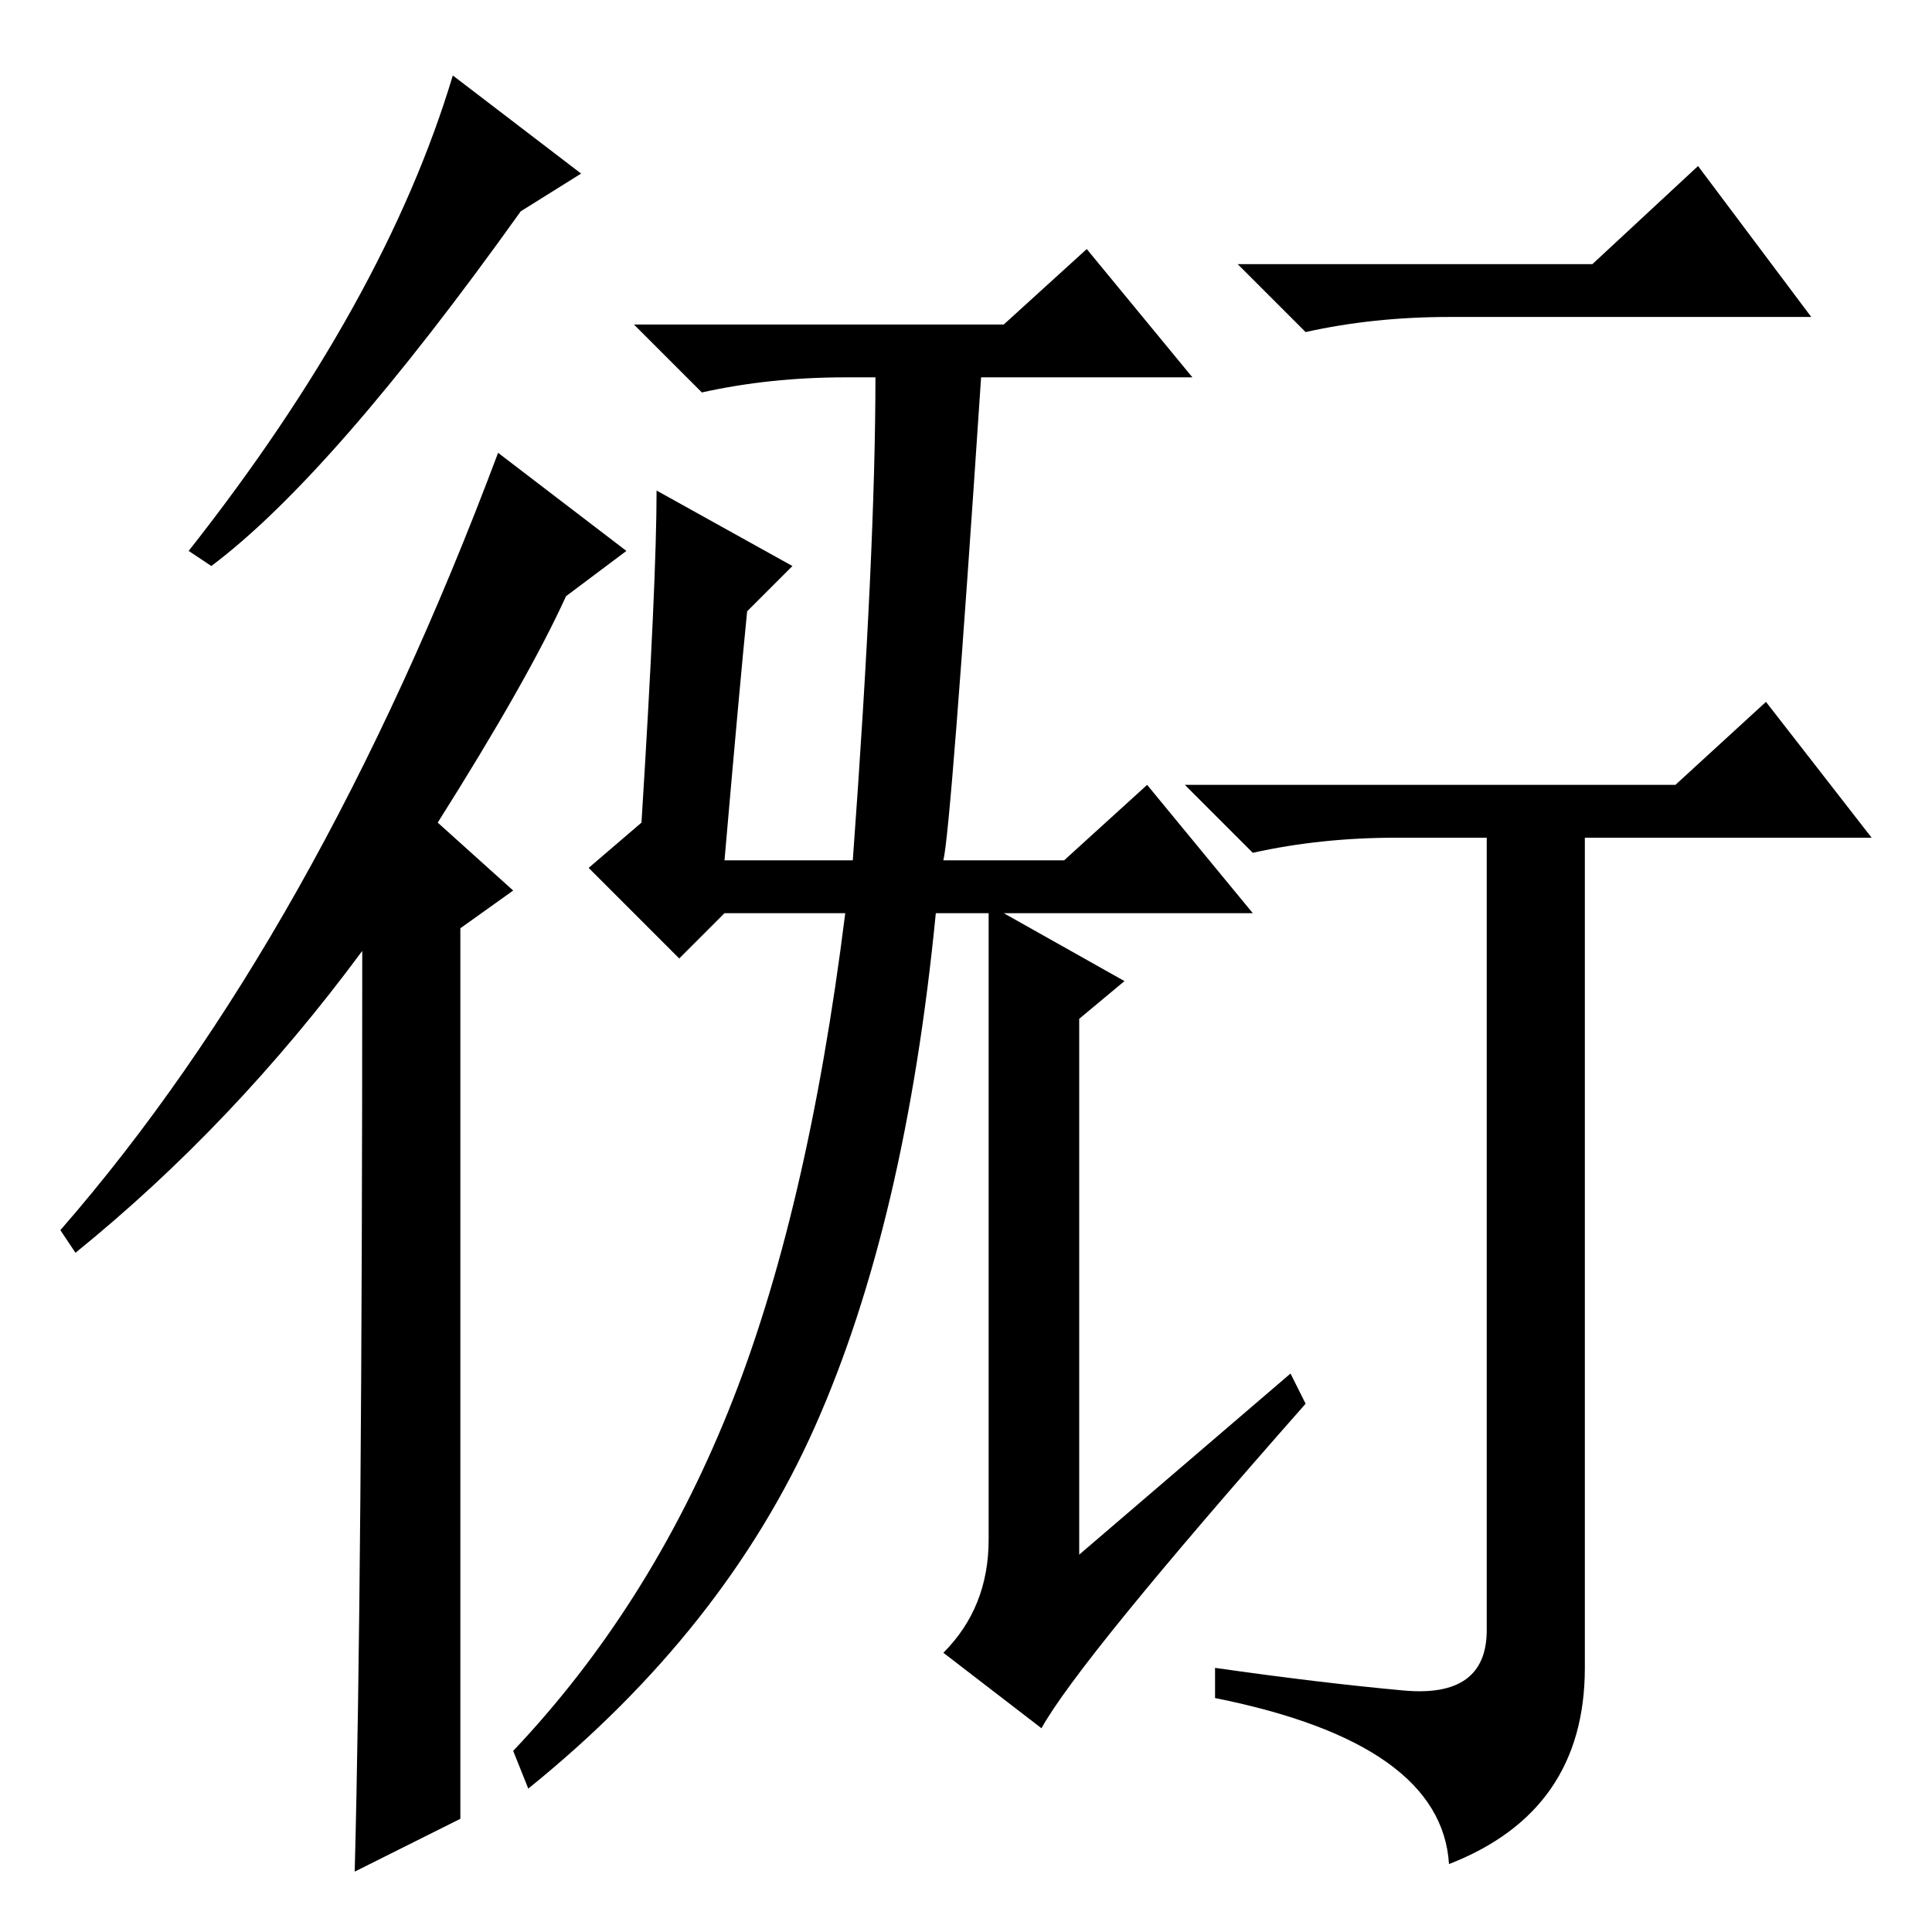 <?xml version="1.0" standalone="no"?>
<!DOCTYPE svg PUBLIC "-//W3C//DTD SVG 1.1//EN" "http://www.w3.org/Graphics/SVG/1.1/DTD/svg11.dtd" >
<svg xmlns="http://www.w3.org/2000/svg" xmlns:xlink="http://www.w3.org/1999/xlink" version="1.1" viewBox="0 -36 256 256">
  <g transform="matrix(1 0 0 -1 0 220)">
   <path fill="currentColor"
d="M211 221l14 13l15 -20h-48q-10 0 -19 -2l-9 9h47zM186 32q11 -1 11 8v105h-12q-10 0 -19 -2l-9 9h65l12 11l14 -18h-38v-110q0 -19 -18 -26q-1 16 -31 22v4q14 -2 25 -3zM28 181l-3 2q26 33 35 63l17 -13l-8 -5q-25 -35 -41 -47zM61 15l-14 -7q1 38 1 122
q-17 -23 -38 -40l-2 3q34 39 58 103l17 -13l-8 -6q-5 -11 -17 -30l10 -9l-7 -5v-118zM166 135h-33l16 -9l-6 -5v-71l28 24l2 -4q-30 -34 -35 -43l-13 10q6 6 6 15v83h-7q-4 -41 -16 -68t-38 -48l-2 5q18 19 28.5 45t15.5 66h-16l-6 -6l-12 12l7 6q2 32 2 44l18 -10l-6 -6
q-1 -10 -3 -33h17q3 41 3 64h-4q-10 0 -19 -2l-9 9h49l11 10l14 -17h-28q-4 -60 -5 -64h16l11 10z" />
  </g>

</svg>
